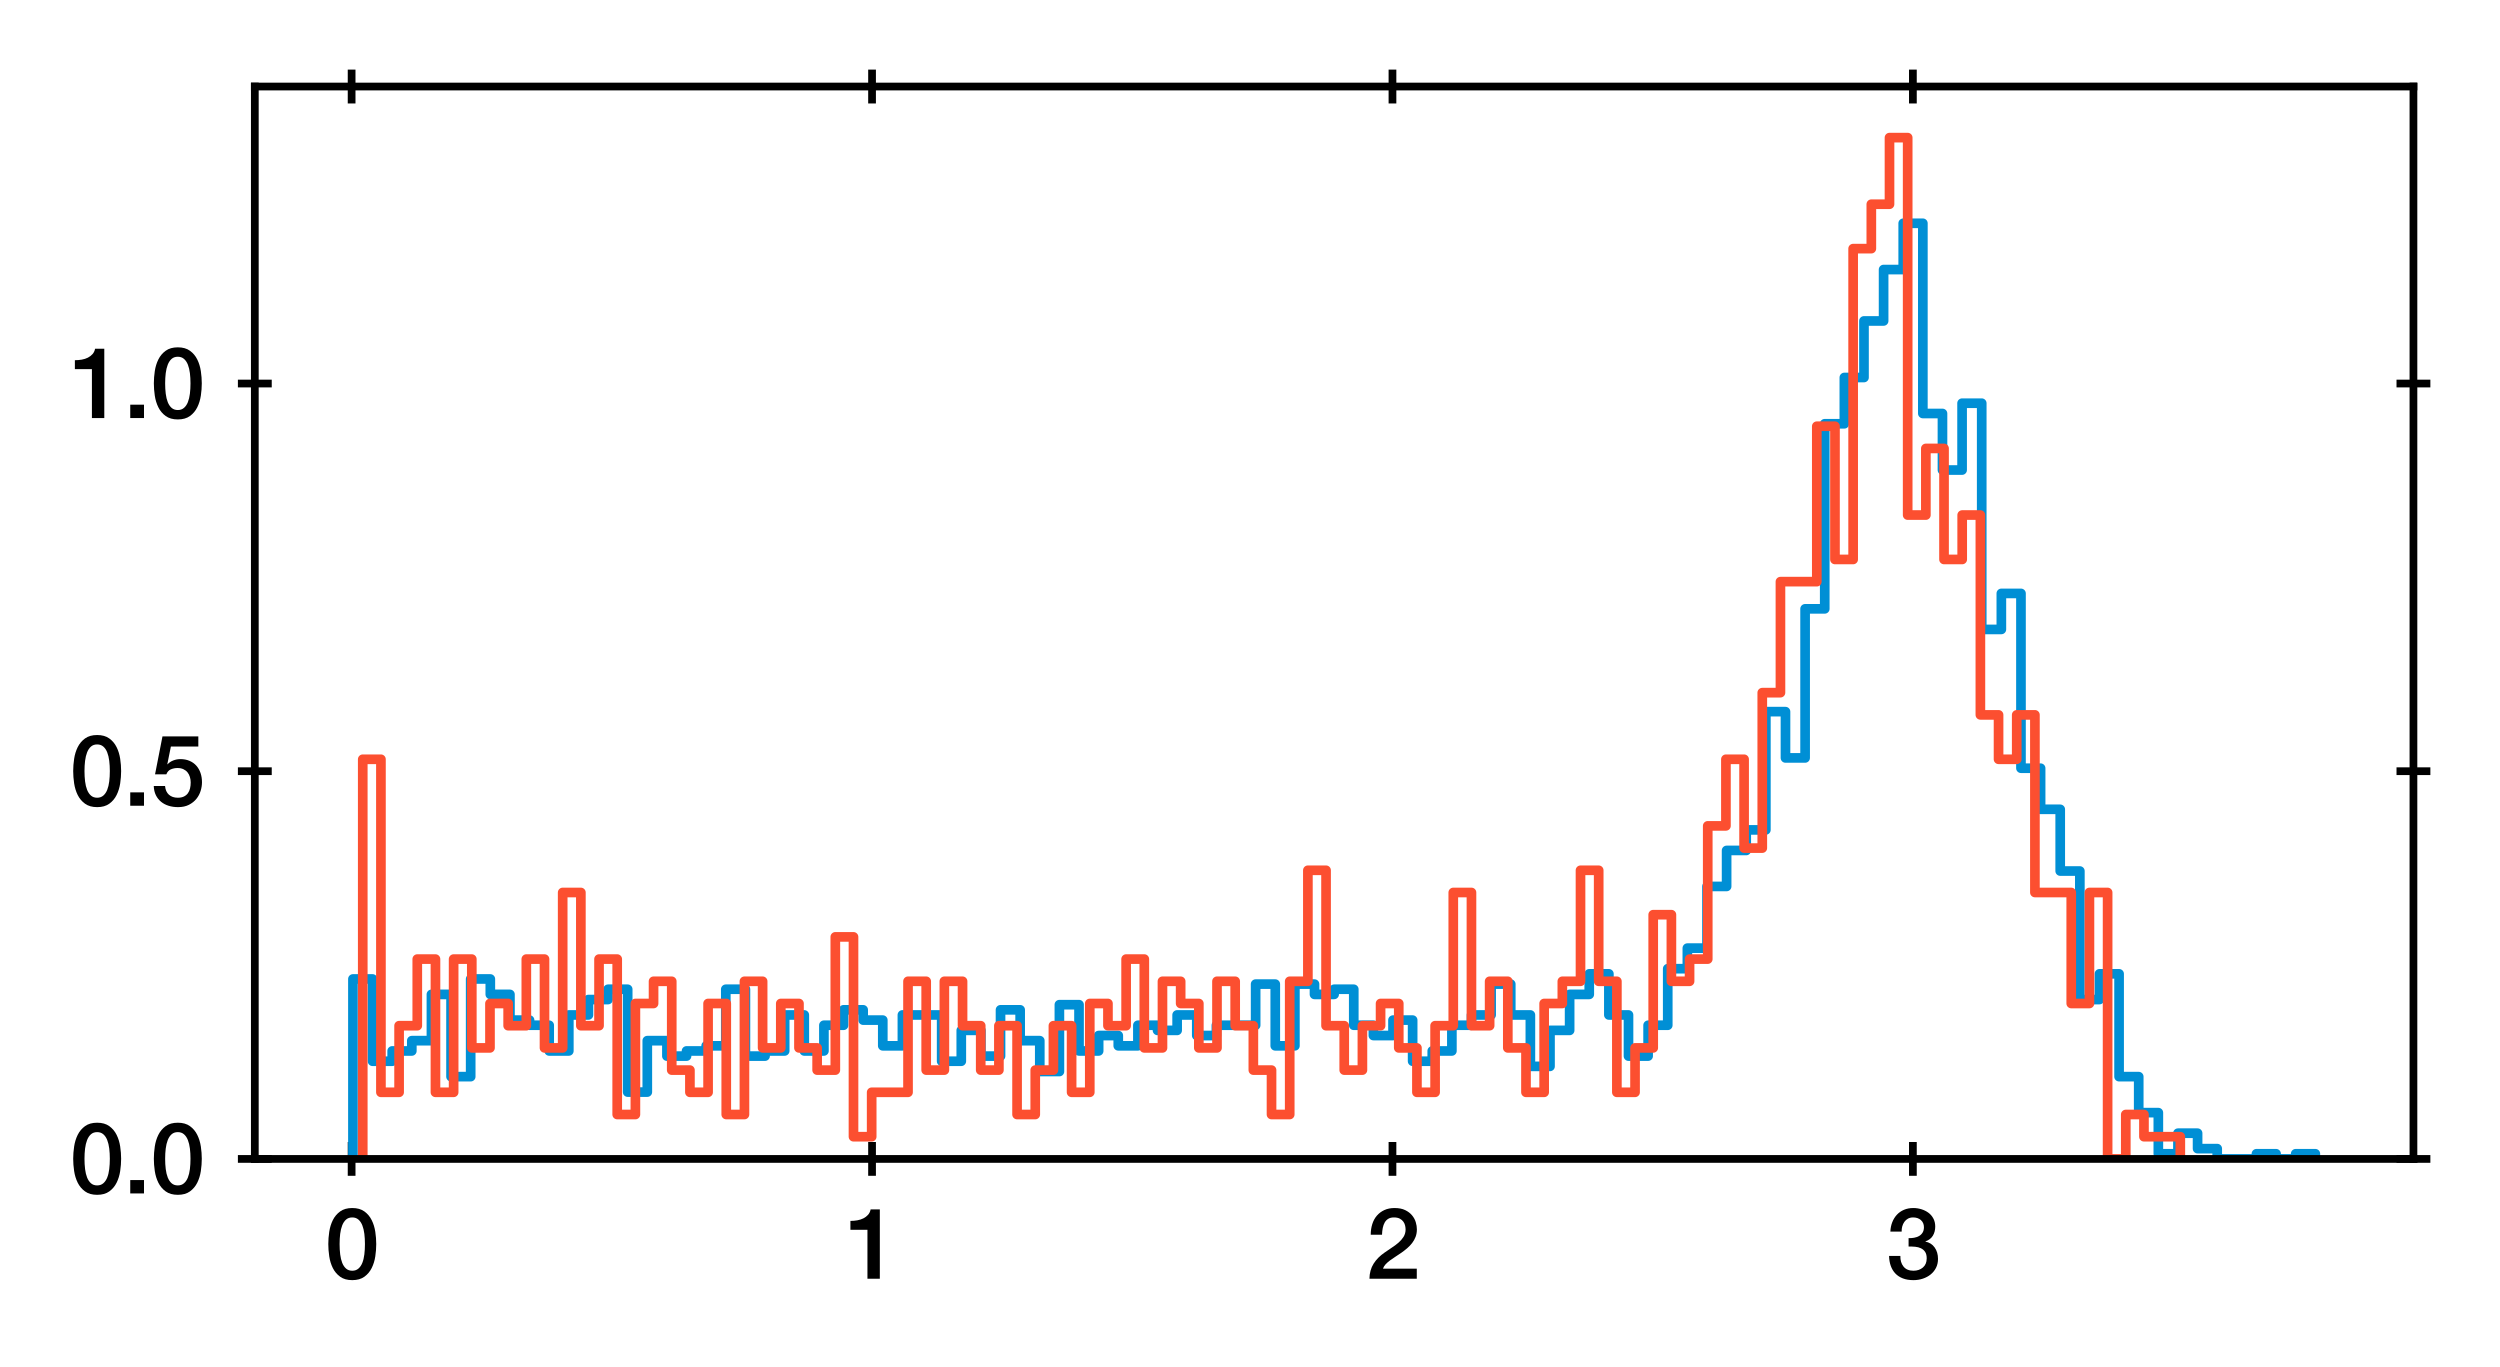 <?xml version="1.0" encoding="utf-8" standalone="no"?>
<!DOCTYPE svg PUBLIC "-//W3C//DTD SVG 1.1//EN"
  "http://www.w3.org/Graphics/SVG/1.1/DTD/svg11.dtd">
<svg xmlns:xlink="http://www.w3.org/1999/xlink" width="258.498pt" height="141.33pt" viewBox="0 0 258.498 141.33" xmlns="http://www.w3.org/2000/svg" version="1.1">
 <defs>
  <style type="text/css">*{stroke-linejoin: round; stroke-linecap: butt}</style>
 </defs>
 <g id="figure_1">
  <g id="patch_1">
   <path d="M 0 141.33 
L 258.498 141.33 
L 258.498 0 
L 0 0 
z
" style="fill: #ffffff"/>
  </g>
  <g id="axes_1">
   <g id="patch_2">
    <path d="M 26.348 119.83 
L 249.548 119.83 
L 249.548 8.95 
L 26.348 8.95 
z
" style="fill: #ffffff"/>
   </g>
   <g id="matplotlib.axis_1">
    <g id="xtick_1">
     <g id="line2d_1">
      <defs>
       <path id="mfc1dbac872" d="M 0 1.75 
L 0 -1.75 
" style="stroke: #000000; stroke-width: 0.8"/>
      </defs>
      <g>
       <use xlink:href="#mfc1dbac872" x="36.357" y="119.83" style="stroke: #000000; stroke-width: 0.8"/>
      </g>
     </g>
     <g id="line2d_2">
      <g>
       <use xlink:href="#mfc1dbac872" x="36.357" y="8.95" style="stroke: #000000; stroke-width: 0.8"/>
      </g>
     </g>
     <g id="text_1">
      <!-- 0 -->
      <g transform="translate(33.578 132.221) scale(0.1 -0.1)">
       <defs>
        <path id="HelveticaNeue-Medium-30" d="M 1779 4570 
Q 2259 4570 2563 4349 
Q 2867 4128 3036 3785 
Q 3206 3443 3267 3033 
Q 3328 2624 3328 2240 
Q 3328 1856 3267 1446 
Q 3206 1037 3036 694 
Q 2867 352 2563 131 
Q 2259 -90 1779 -90 
Q 1299 -90 995 131 
Q 691 352 521 694 
Q 352 1037 291 1446 
Q 230 1856 230 2240 
Q 230 2624 291 3033 
Q 352 3443 521 3785 
Q 691 4128 995 4349 
Q 1299 4570 1779 4570 
z
M 1779 518 
Q 2016 518 2176 656 
Q 2336 794 2429 1027 
Q 2522 1261 2560 1574 
Q 2598 1888 2598 2240 
Q 2598 2592 2560 2902 
Q 2522 3213 2429 3449 
Q 2336 3686 2176 3824 
Q 2016 3962 1779 3962 
Q 1536 3962 1379 3824 
Q 1222 3686 1129 3449 
Q 1037 3213 998 2902 
Q 960 2592 960 2240 
Q 960 1888 998 1574 
Q 1037 1261 1129 1027 
Q 1222 794 1379 656 
Q 1536 518 1779 518 
z
" transform="scale(0.016)"/>
       </defs>
       <use xlink:href="#HelveticaNeue-Medium-30"/>
      </g>
     </g>
    </g>
    <g id="xtick_2">
     <g id="line2d_3">
      <g>
       <use xlink:href="#mfc1dbac872" x="90.169" y="119.83" style="stroke: #000000; stroke-width: 0.8"/>
      </g>
     </g>
     <g id="line2d_4">
      <g>
       <use xlink:href="#mfc1dbac872" x="90.169" y="8.95" style="stroke: #000000; stroke-width: 0.8"/>
      </g>
     </g>
     <g id="text_2">
      <!-- 1 -->
      <g transform="translate(87.389 132.221) scale(0.1 -0.1)">
       <defs>
        <path id="HelveticaNeue-Medium-31" d="M 339 3738 
Q 570 3738 787 3776 
Q 1005 3814 1181 3904 
Q 1357 3994 1481 4134 
Q 1606 4275 1645 4480 
L 2240 4480 
L 2240 0 
L 1440 0 
L 1440 3162 
L 339 3162 
L 339 3738 
z
" transform="scale(0.016)"/>
       </defs>
       <use xlink:href="#HelveticaNeue-Medium-31"/>
      </g>
     </g>
    </g>
    <g id="xtick_3">
     <g id="line2d_5">
      <g>
       <use xlink:href="#mfc1dbac872" x="143.98" y="119.83" style="stroke: #000000; stroke-width: 0.8"/>
      </g>
     </g>
     <g id="line2d_6">
      <g>
       <use xlink:href="#mfc1dbac872" x="143.98" y="8.95" style="stroke: #000000; stroke-width: 0.8"/>
      </g>
     </g>
     <g id="text_3">
      <!-- 2 -->
      <g transform="translate(141.2 132.221) scale(0.1 -0.1)">
       <defs>
        <path id="HelveticaNeue-Medium-32" d="M 3309 0 
L 250 0 
Q 256 557 518 973 
Q 781 1389 1235 1696 
Q 1453 1856 1689 2006 
Q 1926 2157 2124 2329 
Q 2323 2502 2451 2704 
Q 2579 2906 2586 3168 
Q 2586 3290 2557 3427 
Q 2528 3565 2445 3683 
Q 2362 3802 2214 3882 
Q 2067 3962 1830 3962 
Q 1613 3962 1469 3875 
Q 1325 3789 1238 3638 
Q 1152 3488 1110 3283 
Q 1069 3078 1062 2842 
L 333 2842 
Q 333 3213 432 3529 
Q 531 3846 729 4076 
Q 928 4307 1213 4438 
Q 1498 4570 1875 4570 
Q 2285 4570 2560 4435 
Q 2835 4301 3004 4096 
Q 3174 3891 3244 3651 
Q 3315 3411 3315 3194 
Q 3315 2925 3232 2707 
Q 3149 2490 3008 2307 
Q 2867 2125 2688 1971 
Q 2509 1818 2317 1683 
Q 2125 1549 1933 1427 
Q 1741 1306 1577 1184 
Q 1414 1062 1292 931 
Q 1171 800 1126 653 
L 3309 653 
L 3309 0 
z
" transform="scale(0.016)"/>
       </defs>
       <use xlink:href="#HelveticaNeue-Medium-32"/>
      </g>
     </g>
    </g>
    <g id="xtick_4">
     <g id="line2d_7">
      <g>
       <use xlink:href="#mfc1dbac872" x="197.791" y="119.83" style="stroke: #000000; stroke-width: 0.8"/>
      </g>
     </g>
     <g id="line2d_8">
      <g>
       <use xlink:href="#mfc1dbac872" x="197.791" y="8.95" style="stroke: #000000; stroke-width: 0.8"/>
      </g>
     </g>
     <g id="text_4">
      <!-- 3 -->
      <g transform="translate(195.012 132.221) scale(0.1 -0.1)">
       <defs>
        <path id="HelveticaNeue-Medium-33" d="M 1459 2624 
Q 1638 2618 1817 2650 
Q 1997 2682 2137 2762 
Q 2278 2842 2364 2982 
Q 2451 3123 2451 3328 
Q 2451 3616 2256 3789 
Q 2061 3962 1754 3962 
Q 1562 3962 1421 3885 
Q 1280 3808 1187 3677 
Q 1094 3546 1049 3382 
Q 1005 3219 1011 3046 
L 282 3046 
Q 294 3373 403 3651 
Q 512 3930 701 4134 
Q 890 4339 1158 4454 
Q 1427 4570 1766 4570 
Q 2029 4570 2281 4493 
Q 2534 4416 2736 4269 
Q 2938 4122 3059 3894 
Q 3181 3667 3181 3373 
Q 3181 3034 3027 2781 
Q 2874 2528 2547 2413 
L 2547 2400 
Q 2931 2323 3145 2019 
Q 3360 1715 3360 1280 
Q 3360 960 3232 707 
Q 3104 454 2886 278 
Q 2669 102 2381 6 
Q 2093 -90 1773 -90 
Q 1382 -90 1091 22 
Q 800 134 605 339 
Q 410 544 307 832 
Q 205 1120 198 1472 
L 928 1472 
Q 915 1062 1129 790 
Q 1344 518 1773 518 
Q 2138 518 2384 726 
Q 2630 934 2630 1318 
Q 2630 1581 2528 1734 
Q 2426 1888 2259 1968 
Q 2093 2048 1885 2067 
Q 1677 2086 1459 2080 
L 1459 2624 
z
" transform="scale(0.016)"/>
       </defs>
       <use xlink:href="#HelveticaNeue-Medium-33"/>
      </g>
     </g>
    </g>
   </g>
   <g id="matplotlib.axis_2">
    <g id="ytick_1">
     <g id="line2d_9">
      <defs>
       <path id="m31d784e05d" d="M 1.75 0 
L -1.75 -0 
" style="stroke: #000000; stroke-width: 0.8"/>
      </defs>
      <g>
       <use xlink:href="#m31d784e05d" x="26.348" y="119.83" style="stroke: #000000; stroke-width: 0.8"/>
      </g>
     </g>
     <g id="line2d_10">
      <g>
       <use xlink:href="#m31d784e05d" x="249.548" y="119.83" style="stroke: #000000; stroke-width: 0.8"/>
      </g>
     </g>
     <g id="text_5">
      <!-- 0.0 -->
      <g transform="translate(7.2 123.4) scale(0.1 -0.1)">
       <defs>
        <path id="HelveticaNeue-Medium-2e" d="M 442 864 
L 1331 864 
L 1331 0 
L 442 0 
L 442 864 
z
" transform="scale(0.016)"/>
       </defs>
       <use xlink:href="#HelveticaNeue-Medium-30"/>
       <use xlink:href="#HelveticaNeue-Medium-2e" x="55.6"/>
       <use xlink:href="#HelveticaNeue-Medium-30" x="83.4"/>
      </g>
     </g>
    </g>
    <g id="ytick_2">
     <g id="line2d_11">
      <g>
       <use xlink:href="#m31d784e05d" x="26.348" y="79.743" style="stroke: #000000; stroke-width: 0.8"/>
      </g>
     </g>
     <g id="line2d_12">
      <g>
       <use xlink:href="#m31d784e05d" x="249.548" y="79.743" style="stroke: #000000; stroke-width: 0.8"/>
      </g>
     </g>
     <g id="text_6">
      <!-- 0.5 -->
      <g transform="translate(7.2 83.313) scale(0.1 -0.1)">
       <defs>
        <path id="HelveticaNeue-Medium-35" d="M 787 4480 
L 3104 4480 
L 3104 3827 
L 1331 3827 
L 1101 2688 
L 1114 2675 
Q 1261 2842 1488 2928 
Q 1715 3014 1939 3014 
Q 2272 3014 2534 2902 
Q 2797 2790 2976 2588 
Q 3155 2387 3248 2112 
Q 3341 1837 3341 1517 
Q 3341 1248 3254 963 
Q 3168 678 2979 444 
Q 2790 211 2496 60 
Q 2202 -90 1792 -90 
Q 1466 -90 1187 -3 
Q 909 83 697 256 
Q 486 429 361 681 
Q 237 934 224 1274 
L 954 1274 
Q 986 909 1203 713 
Q 1421 518 1779 518 
Q 2010 518 2170 595 
Q 2330 672 2429 806 
Q 2528 941 2569 1120 
Q 2611 1299 2611 1504 
Q 2611 1690 2560 1859 
Q 2509 2029 2406 2157 
Q 2304 2285 2141 2361 
Q 1978 2438 1760 2438 
Q 1530 2438 1328 2352 
Q 1126 2266 1037 2029 
L 307 2029 
L 787 4480 
z
" transform="scale(0.016)"/>
       </defs>
       <use xlink:href="#HelveticaNeue-Medium-30"/>
       <use xlink:href="#HelveticaNeue-Medium-2e" x="55.6"/>
       <use xlink:href="#HelveticaNeue-Medium-35" x="83.4"/>
      </g>
     </g>
    </g>
    <g id="ytick_3">
     <g id="line2d_13">
      <g>
       <use xlink:href="#m31d784e05d" x="26.348" y="39.655" style="stroke: #000000; stroke-width: 0.8"/>
      </g>
     </g>
     <g id="line2d_14">
      <g>
       <use xlink:href="#m31d784e05d" x="249.548" y="39.655" style="stroke: #000000; stroke-width: 0.8"/>
      </g>
     </g>
     <g id="text_7">
      <!-- 1.0 -->
      <g transform="translate(7.2 43.226) scale(0.1 -0.1)">
       <use xlink:href="#HelveticaNeue-Medium-31"/>
       <use xlink:href="#HelveticaNeue-Medium-2e" x="55.6"/>
       <use xlink:href="#HelveticaNeue-Medium-30" x="83.4"/>
      </g>
     </g>
    </g>
   </g>
   <g id="patch_3">
    <path d="M 36.494 119.83 
L 36.494 101.226 
L 38.523 101.226 
L 38.523 109.73 
L 40.552 109.73 
L 40.552 108.667 
L 42.581 108.667 
L 42.581 107.604 
L 44.61 107.604 
L 44.61 102.82 
L 46.639 102.82 
L 46.639 111.325 
L 48.668 111.325 
L 48.668 101.226 
L 50.698 101.226 
L 50.698 102.82 
L 52.727 102.82 
L 52.727 105.478 
L 54.756 105.478 
L 54.756 106.01 
L 56.785 106.01 
L 56.785 108.667 
L 58.814 108.667 
L 58.814 104.946 
L 60.843 104.946 
L 60.843 103.352 
L 62.872 103.352 
L 62.872 102.289 
L 64.901 102.289 
L 64.901 112.92 
L 66.93 112.92 
L 66.93 107.604 
L 68.959 107.604 
L 68.959 109.199 
L 70.988 109.199 
L 70.988 108.667 
L 73.018 108.667 
L 73.018 108.136 
L 75.047 108.136 
L 75.047 102.289 
L 77.076 102.289 
L 77.076 109.199 
L 79.105 109.199 
L 79.105 108.667 
L 81.134 108.667 
L 81.134 104.946 
L 83.163 104.946 
L 83.163 108.667 
L 85.192 108.667 
L 85.192 106.01 
L 87.221 106.01 
L 87.221 104.415 
L 89.25 104.415 
L 89.25 105.478 
L 91.279 105.478 
L 91.279 108.136 
L 93.308 108.136 
L 93.308 104.946 
L 97.367 104.946 
L 97.367 109.73 
L 99.396 109.73 
L 99.396 106.541 
L 101.425 106.541 
L 101.425 109.199 
L 103.454 109.199 
L 103.454 104.415 
L 105.483 104.415 
L 105.483 107.604 
L 107.512 107.604 
L 107.512 110.794 
L 109.541 110.794 
L 109.541 103.883 
L 111.57 103.883 
L 111.57 108.667 
L 113.599 108.667 
L 113.599 107.073 
L 115.628 107.073 
L 115.628 108.136 
L 117.658 108.136 
L 117.658 106.01 
L 119.687 106.01 
L 119.687 106.541 
L 121.716 106.541 
L 121.716 104.946 
L 123.745 104.946 
L 123.745 107.073 
L 125.774 107.073 
L 125.774 106.01 
L 129.832 106.01 
L 129.832 101.757 
L 131.861 101.757 
L 131.861 108.136 
L 133.89 108.136 
L 133.89 101.757 
L 135.919 101.757 
L 135.919 102.82 
L 137.948 102.82 
L 137.948 102.289 
L 139.978 102.289 
L 139.978 106.01 
L 142.007 106.01 
L 142.007 107.073 
L 144.036 107.073 
L 144.036 105.478 
L 146.065 105.478 
L 146.065 109.73 
L 148.094 109.73 
L 148.094 108.667 
L 150.123 108.667 
L 150.123 106.01 
L 152.152 106.01 
L 152.152 104.946 
L 154.181 104.946 
L 154.181 101.757 
L 156.21 101.757 
L 156.21 104.946 
L 158.239 104.946 
L 158.239 110.262 
L 160.268 110.262 
L 160.268 106.541 
L 162.298 106.541 
L 162.298 102.82 
L 164.327 102.82 
L 164.327 100.694 
L 166.356 100.694 
L 166.356 104.946 
L 168.385 104.946 
L 168.385 109.199 
L 170.414 109.199 
L 170.414 106.01 
L 172.443 106.01 
L 172.443 100.162 
L 174.472 100.162 
L 174.472 98.036 
L 176.501 98.036 
L 176.501 91.657 
L 178.53 91.657 
L 178.53 87.937 
L 180.559 87.937 
L 180.559 85.81 
L 182.588 85.81 
L 182.588 73.585 
L 184.618 73.585 
L 184.618 78.369 
L 186.647 78.369 
L 186.647 62.953 
L 188.676 62.953 
L 188.676 43.817 
L 190.705 43.817 
L 190.705 39.033 
L 192.734 39.033 
L 192.734 33.186 
L 194.763 33.186 
L 194.763 27.871 
L 196.792 27.871 
L 196.792 23.087 
L 198.821 23.087 
L 198.821 42.754 
L 200.85 42.754 
L 200.85 48.601 
L 202.879 48.601 
L 202.879 41.691 
L 204.908 41.691 
L 204.908 65.08 
L 206.938 65.08 
L 206.938 61.359 
L 208.967 61.359 
L 208.967 79.432 
L 210.996 79.432 
L 210.996 83.684 
L 213.025 83.684 
L 213.025 90.063 
L 215.054 90.063 
L 215.054 103.352 
L 217.083 103.352 
L 217.083 100.694 
L 219.112 100.694 
L 219.112 111.325 
L 221.141 111.325 
L 221.141 115.046 
L 223.17 115.046 
L 223.17 119.298 
L 225.199 119.298 
L 225.199 117.172 
L 227.228 117.172 
L 227.228 118.767 
L 229.258 118.767 
L 229.258 119.83 
L 233.316 119.83 
L 233.316 119.298 
L 235.345 119.298 
L 235.345 119.83 
L 237.374 119.83 
L 237.374 119.298 
L 239.403 119.298 
L 239.403 119.83 
L 239.403 119.83 
" clip-path="url(#p82a499fd71)" style="fill: none; stroke: #008fd5; stroke-linejoin: miter"/>
   </g>
   <g id="patch_4">
    <path d="M 37.508 119.83 
L 37.508 78.508 
L 39.388 78.508 
L 39.388 112.943 
L 41.267 112.943 
L 41.267 106.056 
L 43.146 106.056 
L 43.146 99.169 
L 45.026 99.169 
L 45.026 112.943 
L 46.905 112.943 
L 46.905 99.169 
L 48.784 99.169 
L 48.784 108.352 
L 50.664 108.352 
L 50.664 103.76 
L 52.543 103.76 
L 52.543 106.056 
L 54.422 106.056 
L 54.422 99.169 
L 56.302 99.169 
L 56.302 108.352 
L 58.181 108.352 
L 58.181 92.282 
L 60.061 92.282 
L 60.061 106.056 
L 61.94 106.056 
L 61.94 99.169 
L 63.819 99.169 
L 63.819 115.239 
L 65.699 115.239 
L 65.699 103.76 
L 67.578 103.76 
L 67.578 101.465 
L 69.457 101.465 
L 69.457 110.647 
L 71.337 110.647 
L 71.337 112.943 
L 73.216 112.943 
L 73.216 103.76 
L 75.095 103.76 
L 75.095 115.239 
L 76.975 115.239 
L 76.975 101.465 
L 78.854 101.465 
L 78.854 108.352 
L 80.733 108.352 
L 80.733 103.76 
L 82.613 103.76 
L 82.613 108.352 
L 84.492 108.352 
L 84.492 110.647 
L 86.371 110.647 
L 86.371 96.873 
L 88.251 96.873 
L 88.251 117.534 
L 90.13 117.534 
L 90.13 112.943 
L 93.889 112.943 
L 93.889 101.465 
L 95.768 101.465 
L 95.768 110.647 
L 97.647 110.647 
L 97.647 101.465 
L 99.527 101.465 
L 99.527 106.056 
L 101.406 106.056 
L 101.406 110.647 
L 103.285 110.647 
L 103.285 106.056 
L 105.165 106.056 
L 105.165 115.239 
L 107.044 115.239 
L 107.044 110.647 
L 108.923 110.647 
L 108.923 106.056 
L 110.803 106.056 
L 110.803 112.943 
L 112.682 112.943 
L 112.682 103.76 
L 114.561 103.76 
L 114.561 106.056 
L 116.441 106.056 
L 116.441 99.169 
L 118.32 99.169 
L 118.32 108.352 
L 120.199 108.352 
L 120.199 101.465 
L 122.079 101.465 
L 122.079 103.76 
L 123.958 103.76 
L 123.958 108.352 
L 125.837 108.352 
L 125.837 101.465 
L 127.717 101.465 
L 127.717 106.056 
L 129.596 106.056 
L 129.596 110.647 
L 131.475 110.647 
L 131.475 115.239 
L 133.355 115.239 
L 133.355 101.465 
L 135.234 101.465 
L 135.234 89.987 
L 137.113 89.987 
L 137.113 106.056 
L 138.993 106.056 
L 138.993 110.647 
L 140.872 110.647 
L 140.872 106.056 
L 142.751 106.056 
L 142.751 103.76 
L 144.631 103.76 
L 144.631 108.352 
L 146.51 108.352 
L 146.51 112.943 
L 148.389 112.943 
L 148.389 106.056 
L 150.269 106.056 
L 150.269 92.282 
L 152.148 92.282 
L 152.148 106.056 
L 154.027 106.056 
L 154.027 101.465 
L 155.907 101.465 
L 155.907 108.352 
L 157.786 108.352 
L 157.786 112.943 
L 159.665 112.943 
L 159.665 103.76 
L 161.545 103.76 
L 161.545 101.465 
L 163.424 101.465 
L 163.424 89.987 
L 165.303 89.987 
L 165.303 101.465 
L 167.183 101.465 
L 167.183 112.943 
L 169.062 112.943 
L 169.062 108.352 
L 170.941 108.352 
L 170.941 94.578 
L 172.821 94.578 
L 172.821 101.465 
L 174.7 101.465 
L 174.7 99.169 
L 176.579 99.169 
L 176.579 85.395 
L 178.459 85.395 
L 178.459 78.508 
L 180.338 78.508 
L 180.338 87.691 
L 182.218 87.691 
L 182.218 71.621 
L 184.097 71.621 
L 184.097 60.143 
L 187.856 60.143 
L 187.856 44.073 
L 189.735 44.073 
L 189.735 57.847 
L 191.614 57.847 
L 191.614 25.708 
L 193.494 25.708 
L 193.494 21.117 
L 195.373 21.117 
L 195.373 14.23 
L 197.252 14.23 
L 197.252 53.256 
L 199.132 53.256 
L 199.132 46.369 
L 201.011 46.369 
L 201.011 57.847 
L 202.89 57.847 
L 202.89 53.256 
L 204.77 53.256 
L 204.77 73.917 
L 206.649 73.917 
L 206.649 78.508 
L 208.528 78.508 
L 208.528 73.917 
L 210.408 73.917 
L 210.408 92.282 
L 214.166 92.282 
L 214.166 103.76 
L 216.046 103.76 
L 216.046 92.282 
L 217.925 92.282 
L 217.925 119.83 
L 219.804 119.83 
L 219.804 115.239 
L 221.684 115.239 
L 221.684 117.534 
L 225.442 117.534 
L 225.442 119.83 
L 225.442 119.83 
" clip-path="url(#p82a499fd71)" style="fill: none; stroke: #fc4f30; stroke-linejoin: miter"/>
   </g>
   <g id="patch_5">
    <path d="M 26.348 119.83 
L 26.348 8.95 
" style="fill: none; stroke: #000000; stroke-width: 0.8; stroke-linejoin: miter; stroke-linecap: square"/>
   </g>
   <g id="patch_6">
    <path d="M 249.548 119.83 
L 249.548 8.95 
" style="fill: none; stroke: #000000; stroke-width: 0.8; stroke-linejoin: miter; stroke-linecap: square"/>
   </g>
   <g id="patch_7">
    <path d="M 26.348 119.83 
L 249.548 119.83 
" style="fill: none; stroke: #000000; stroke-width: 0.8; stroke-linejoin: miter; stroke-linecap: square"/>
   </g>
   <g id="patch_8">
    <path d="M 26.348 8.95 
L 249.548 8.95 
" style="fill: none; stroke: #000000; stroke-width: 0.8; stroke-linejoin: miter; stroke-linecap: square"/>
   </g>
  </g>
 </g>
 <defs>
  <clipPath id="p82a499fd71">
   <rect x="26.348" y="8.95" width="223.2" height="110.88"/>
  </clipPath>
 </defs>
</svg>

